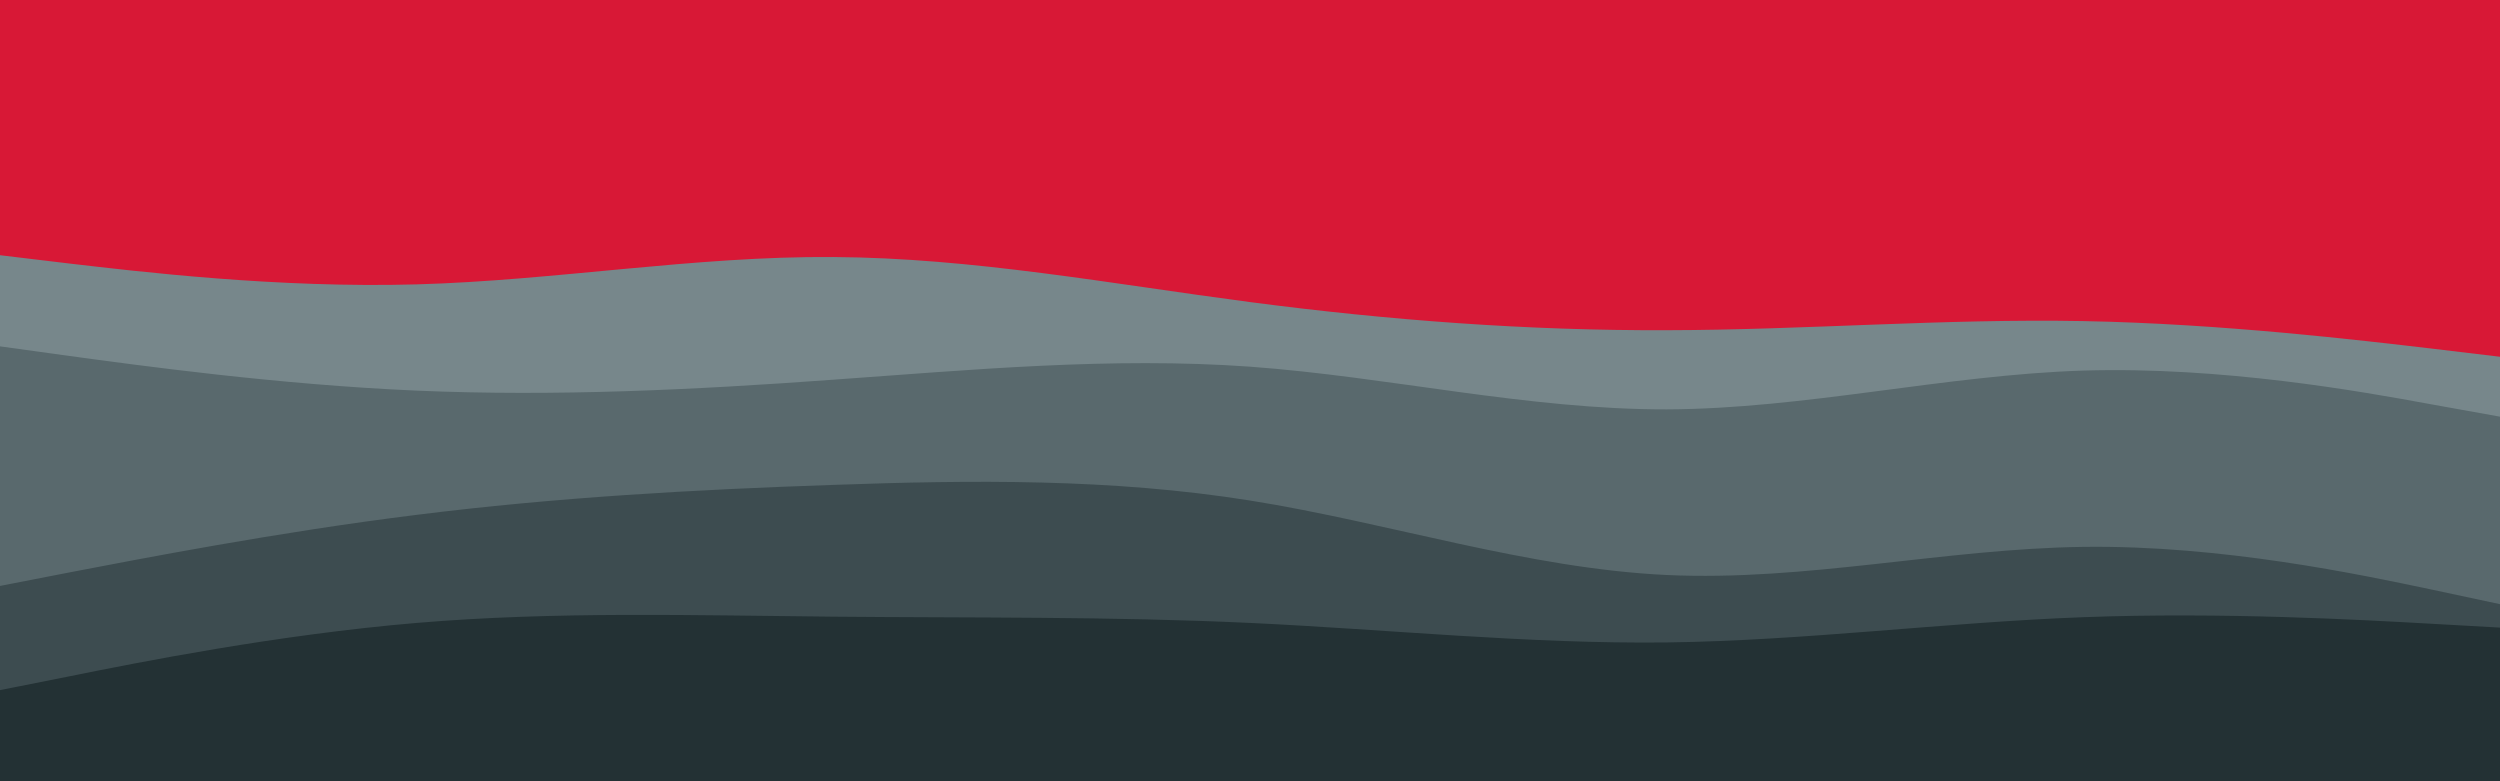 <svg id="visual" viewBox="0 0 960 300" width="960" height="300" xmlns="http://www.w3.org/2000/svg" xmlns:xlink="http://www.w3.org/1999/xlink" version="1.1"><rect x="0" y="0" width="960" height="300" fill="#d81836"></rect><path d="M0 98L26.7 101.2C53.3 104.3 106.7 110.7 160 109.2C213.3 107.7 266.7 98.3 320 98.7C373.3 99 426.7 109 480 116C533.3 123 586.7 127 640 126.8C693.3 126.7 746.7 122.3 800 123.3C853.3 124.3 906.7 130.7 933.3 133.8L960 137L960 301L933.3 301C906.7 301 853.3 301 800 301C746.7 301 693.3 301 640 301C586.7 301 533.3 301 480 301C426.7 301 373.3 301 320 301C266.7 301 213.3 301 160 301C106.7 301 53.3 301 26.7 301L0 301Z" fill="#77878b"></path><path d="M0 133L26.7 136.7C53.3 140.3 106.7 147.7 160 150C213.3 152.3 266.7 149.7 320 145.8C373.3 142 426.7 137 480 140.8C533.3 144.7 586.7 157.3 640 157.2C693.3 157 746.7 144 800 142.3C853.3 140.7 906.7 150.3 933.3 155.2L960 160L960 301L933.3 301C906.7 301 853.3 301 800 301C746.7 301 693.3 301 640 301C586.7 301 533.3 301 480 301C426.7 301 373.3 301 320 301C266.7 301 213.3 301 160 301C106.7 301 53.3 301 26.7 301L0 301Z" fill="#59696d"></path><path d="M0 225L26.7 219.8C53.3 214.7 106.7 204.3 160 197.7C213.3 191 266.7 188 320 186.2C373.3 184.3 426.7 183.7 480 192.2C533.3 200.7 586.7 218.3 640 220.8C693.3 223.3 746.7 210.7 800 210C853.3 209.3 906.7 220.7 933.3 226.3L960 232L960 301L933.3 301C906.7 301 853.3 301 800 301C746.7 301 693.3 301 640 301C586.7 301 533.3 301 480 301C426.7 301 373.3 301 320 301C266.7 301 213.3 301 160 301C106.7 301 53.3 301 26.7 301L0 301Z" fill="#3d4c50"></path><path d="M0 265L26.7 259.7C53.3 254.3 106.7 243.7 160 239.2C213.3 234.7 266.7 236.3 320 236.8C373.3 237.3 426.7 236.7 480 239.2C533.3 241.7 586.7 247.3 640 246.7C693.3 246 746.7 239 800 237C853.3 235 906.7 238 933.3 239.5L960 241L960 301L933.3 301C906.7 301 853.3 301 800 301C746.7 301 693.3 301 640 301C586.7 301 533.3 301 480 301C426.7 301 373.3 301 320 301C266.7 301 213.3 301 160 301C106.7 301 53.3 301 26.7 301L0 301Z" fill="#233134"></path></svg>